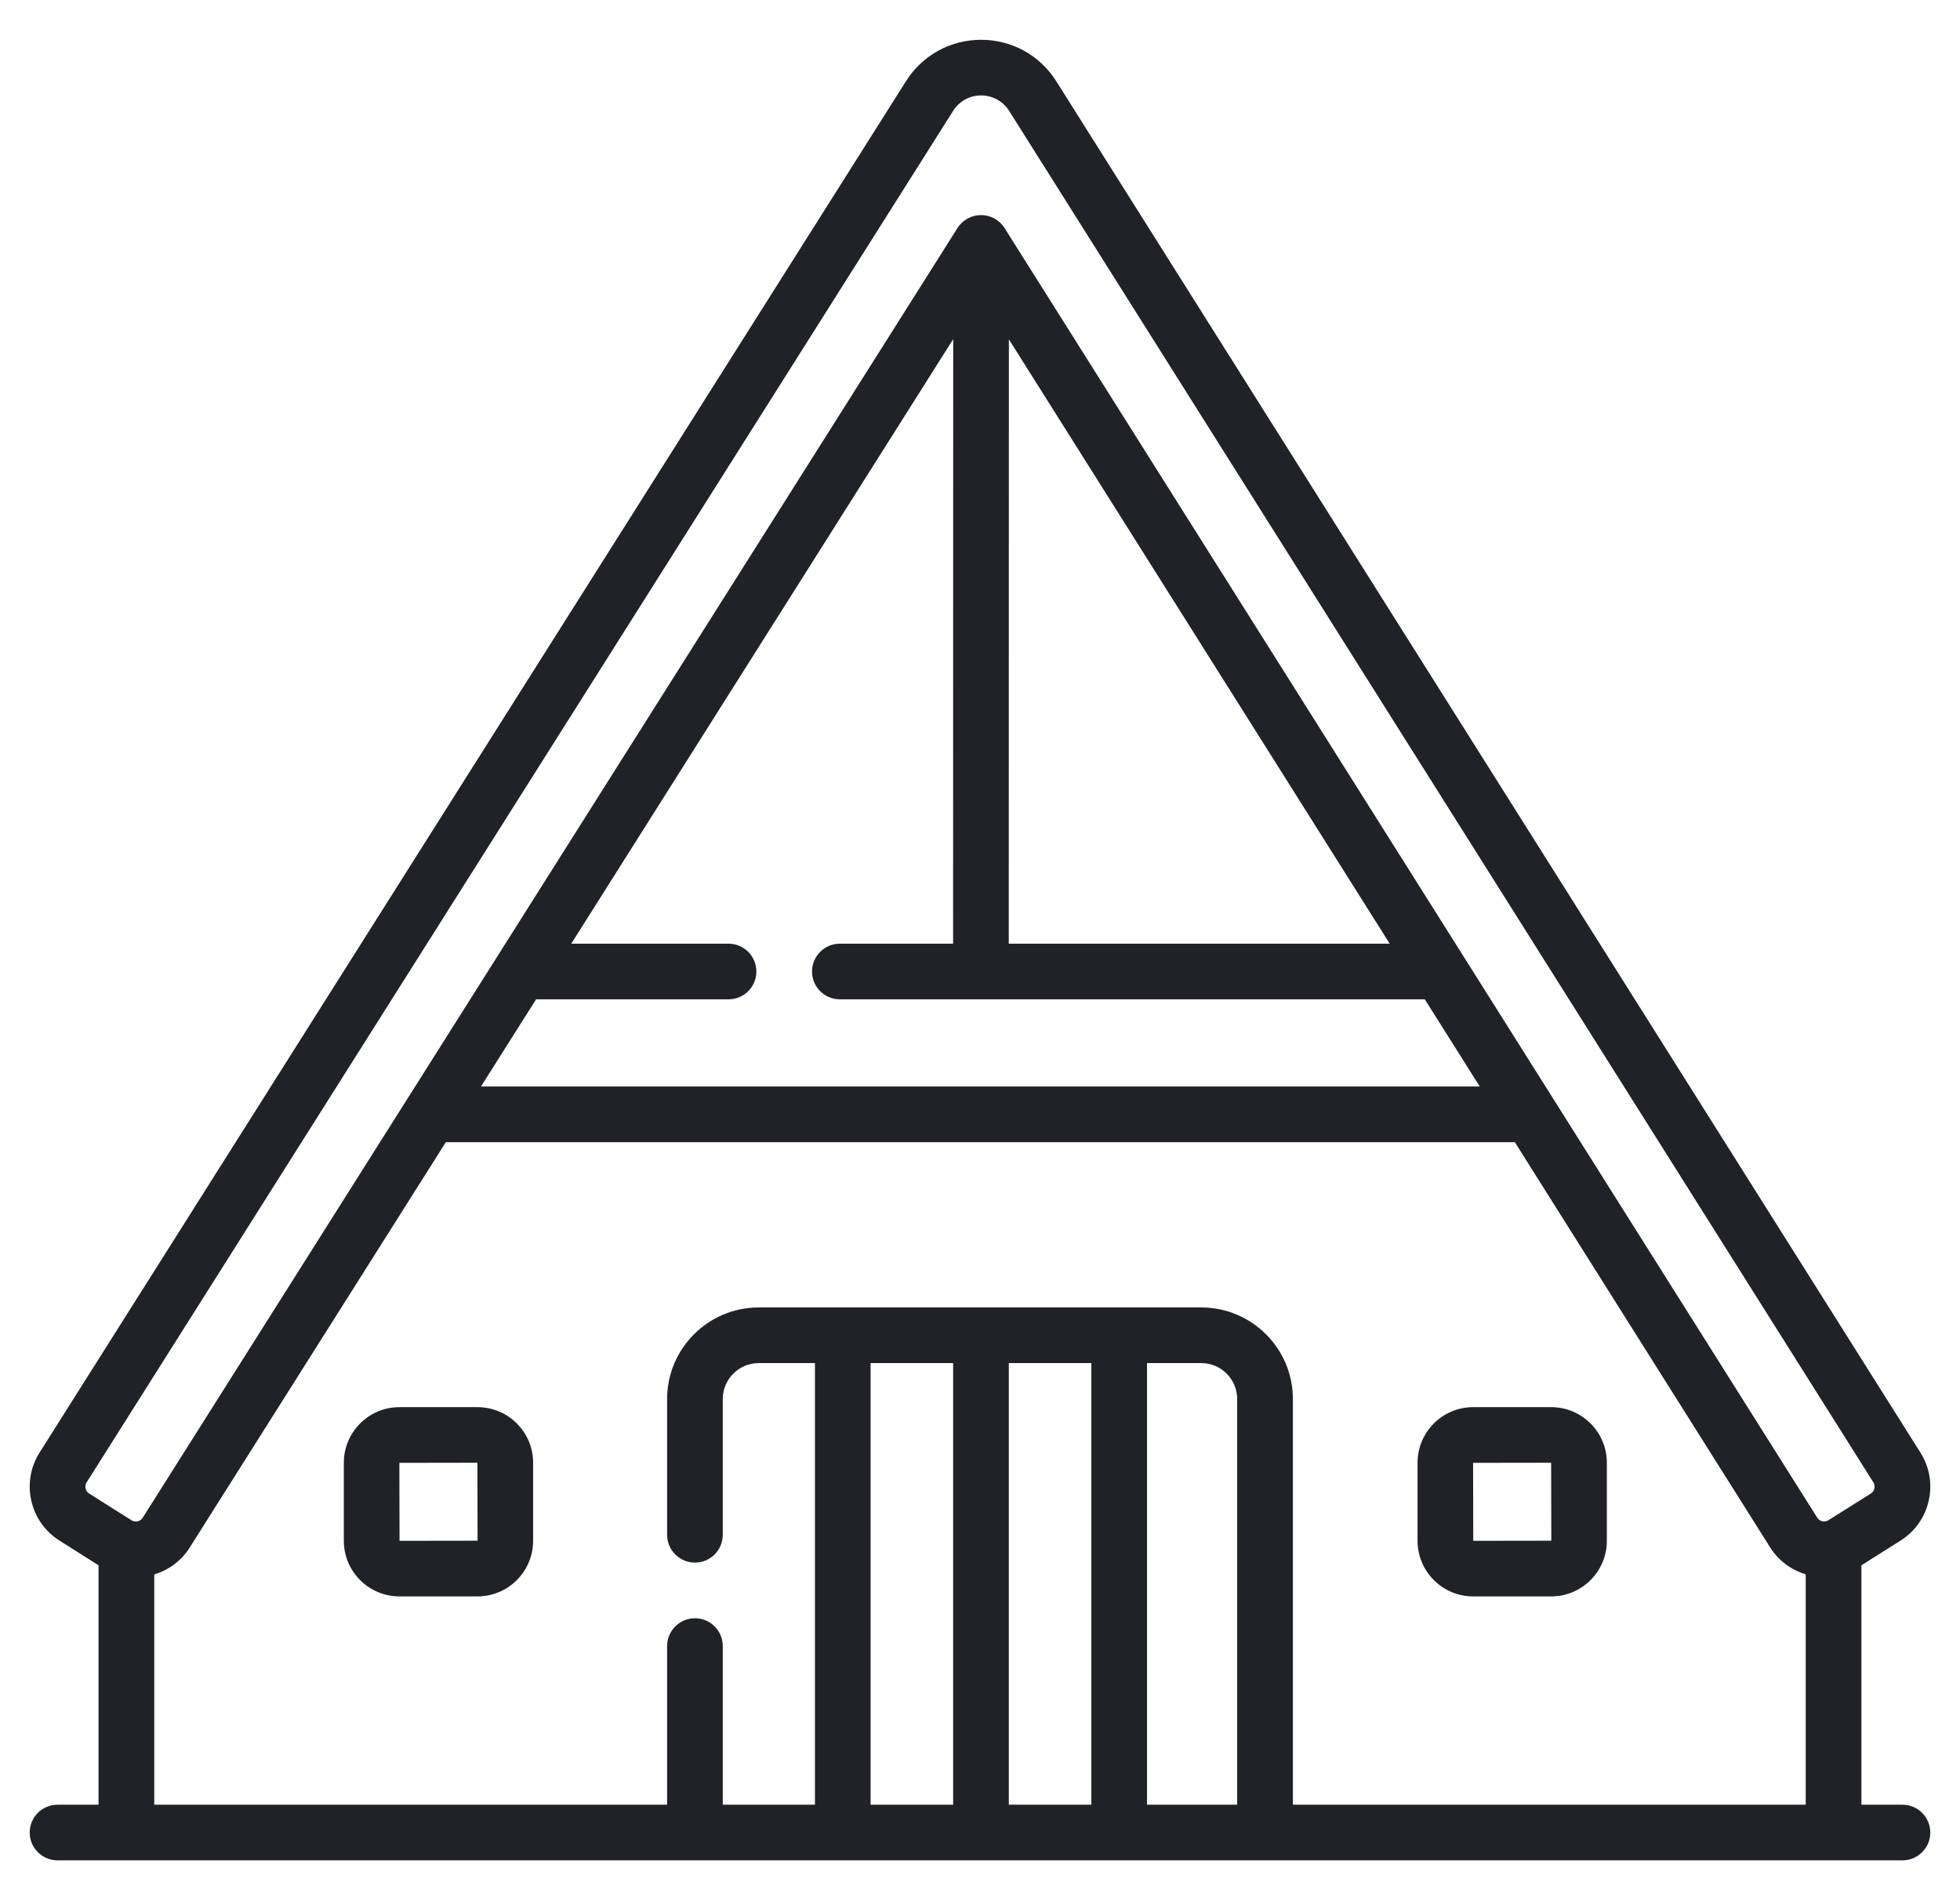<svg width="33" height="32" viewBox="0 0 33 32" fill="none" xmlns="http://www.w3.org/2000/svg">
<path d="M32.031 30.392H31.34V26.36L31.998 25.945C32.241 25.792 32.409 25.554 32.473 25.274C32.537 24.994 32.487 24.706 32.334 24.463L17.784 1.368C17.509 0.931 17.036 0.67 16.519 0.67C16.002 0.67 15.53 0.93 15.254 1.367L0.666 24.462C0.35 24.963 0.5 25.628 1.001 25.944L1.659 26.36V30.392H0.969C0.71 30.392 0.5 30.602 0.5 30.861C0.5 31.119 0.71 31.329 0.969 31.329H32.031C32.29 31.329 32.5 31.119 32.5 30.861C32.5 30.602 32.29 30.392 32.031 30.392ZM1.441 25.066C1.435 25.041 1.434 25.003 1.459 24.963L16.047 1.868C16.149 1.705 16.326 1.607 16.519 1.607C16.712 1.608 16.888 1.705 16.991 1.868L31.541 24.963C31.566 25.003 31.564 25.041 31.559 25.066C31.553 25.091 31.538 25.127 31.498 25.152L30.785 25.601C30.721 25.641 30.637 25.622 30.596 25.558L16.914 3.841C16.828 3.705 16.679 3.622 16.518 3.622C16.518 3.622 16.518 3.622 16.518 3.622C16.357 3.622 16.207 3.704 16.121 3.84L2.403 25.559C2.378 25.599 2.342 25.614 2.317 25.62C2.292 25.625 2.254 25.627 2.214 25.602L1.501 25.152C1.462 25.127 1.447 25.091 1.441 25.066V25.066ZM9.026 16.829H12.266C12.525 16.829 12.735 16.62 12.735 16.361C12.735 16.102 12.525 15.892 12.266 15.892H9.618L16.049 5.711L16.047 15.892H14.141C13.882 15.892 13.672 16.102 13.672 16.361C13.672 16.62 13.882 16.829 14.141 16.829H23.989L24.914 18.297H8.098L9.026 16.829ZM16.986 5.714L23.398 15.892H16.984L16.986 5.714ZM16.048 22.955V30.392H14.658V22.955H16.048ZM18.375 22.955V30.392H16.985V22.955H18.375ZM19.312 30.392V22.955H20.226C20.559 22.955 20.83 23.227 20.83 23.56V30.392H19.312ZM21.768 30.392V23.56C21.768 22.71 21.076 22.018 20.226 22.018H12.774C11.924 22.018 11.232 22.71 11.232 23.56V25.846C11.232 26.105 11.442 26.315 11.701 26.315C11.96 26.315 12.169 26.105 12.169 25.846V23.56C12.169 23.227 12.441 22.955 12.774 22.955H13.721V30.392H12.169V27.721C12.169 27.462 11.96 27.252 11.701 27.252C11.442 27.252 11.232 27.462 11.232 27.721V30.392H2.597V26.514C2.845 26.439 3.056 26.281 3.195 26.06L7.506 19.235H25.505L29.803 26.058C29.947 26.286 30.163 26.44 30.402 26.512V30.392H21.768Z" fill="#202228"/>
<path d="M8.04 23.697H6.724C6.209 23.697 5.789 24.117 5.789 24.633V25.948C5.789 26.464 6.209 26.884 6.724 26.884H8.04C8.556 26.884 8.976 26.464 8.976 25.948V24.633C8.976 24.117 8.556 23.697 8.04 23.697ZM6.727 25.948L6.724 24.635L8.038 24.633L8.041 25.946L6.727 25.948Z" fill="#202228"/>
<path d="M26.118 23.697H24.802C24.287 23.697 23.867 24.117 23.867 24.633V25.948C23.867 26.464 24.287 26.884 24.802 26.884H26.118C26.634 26.884 27.054 26.464 27.054 25.948V24.633C27.054 24.117 26.634 23.697 26.118 23.697ZM24.805 25.948L24.802 24.635L26.116 24.633L26.119 25.946L24.805 25.948Z" fill="#202228"/>
</svg>
